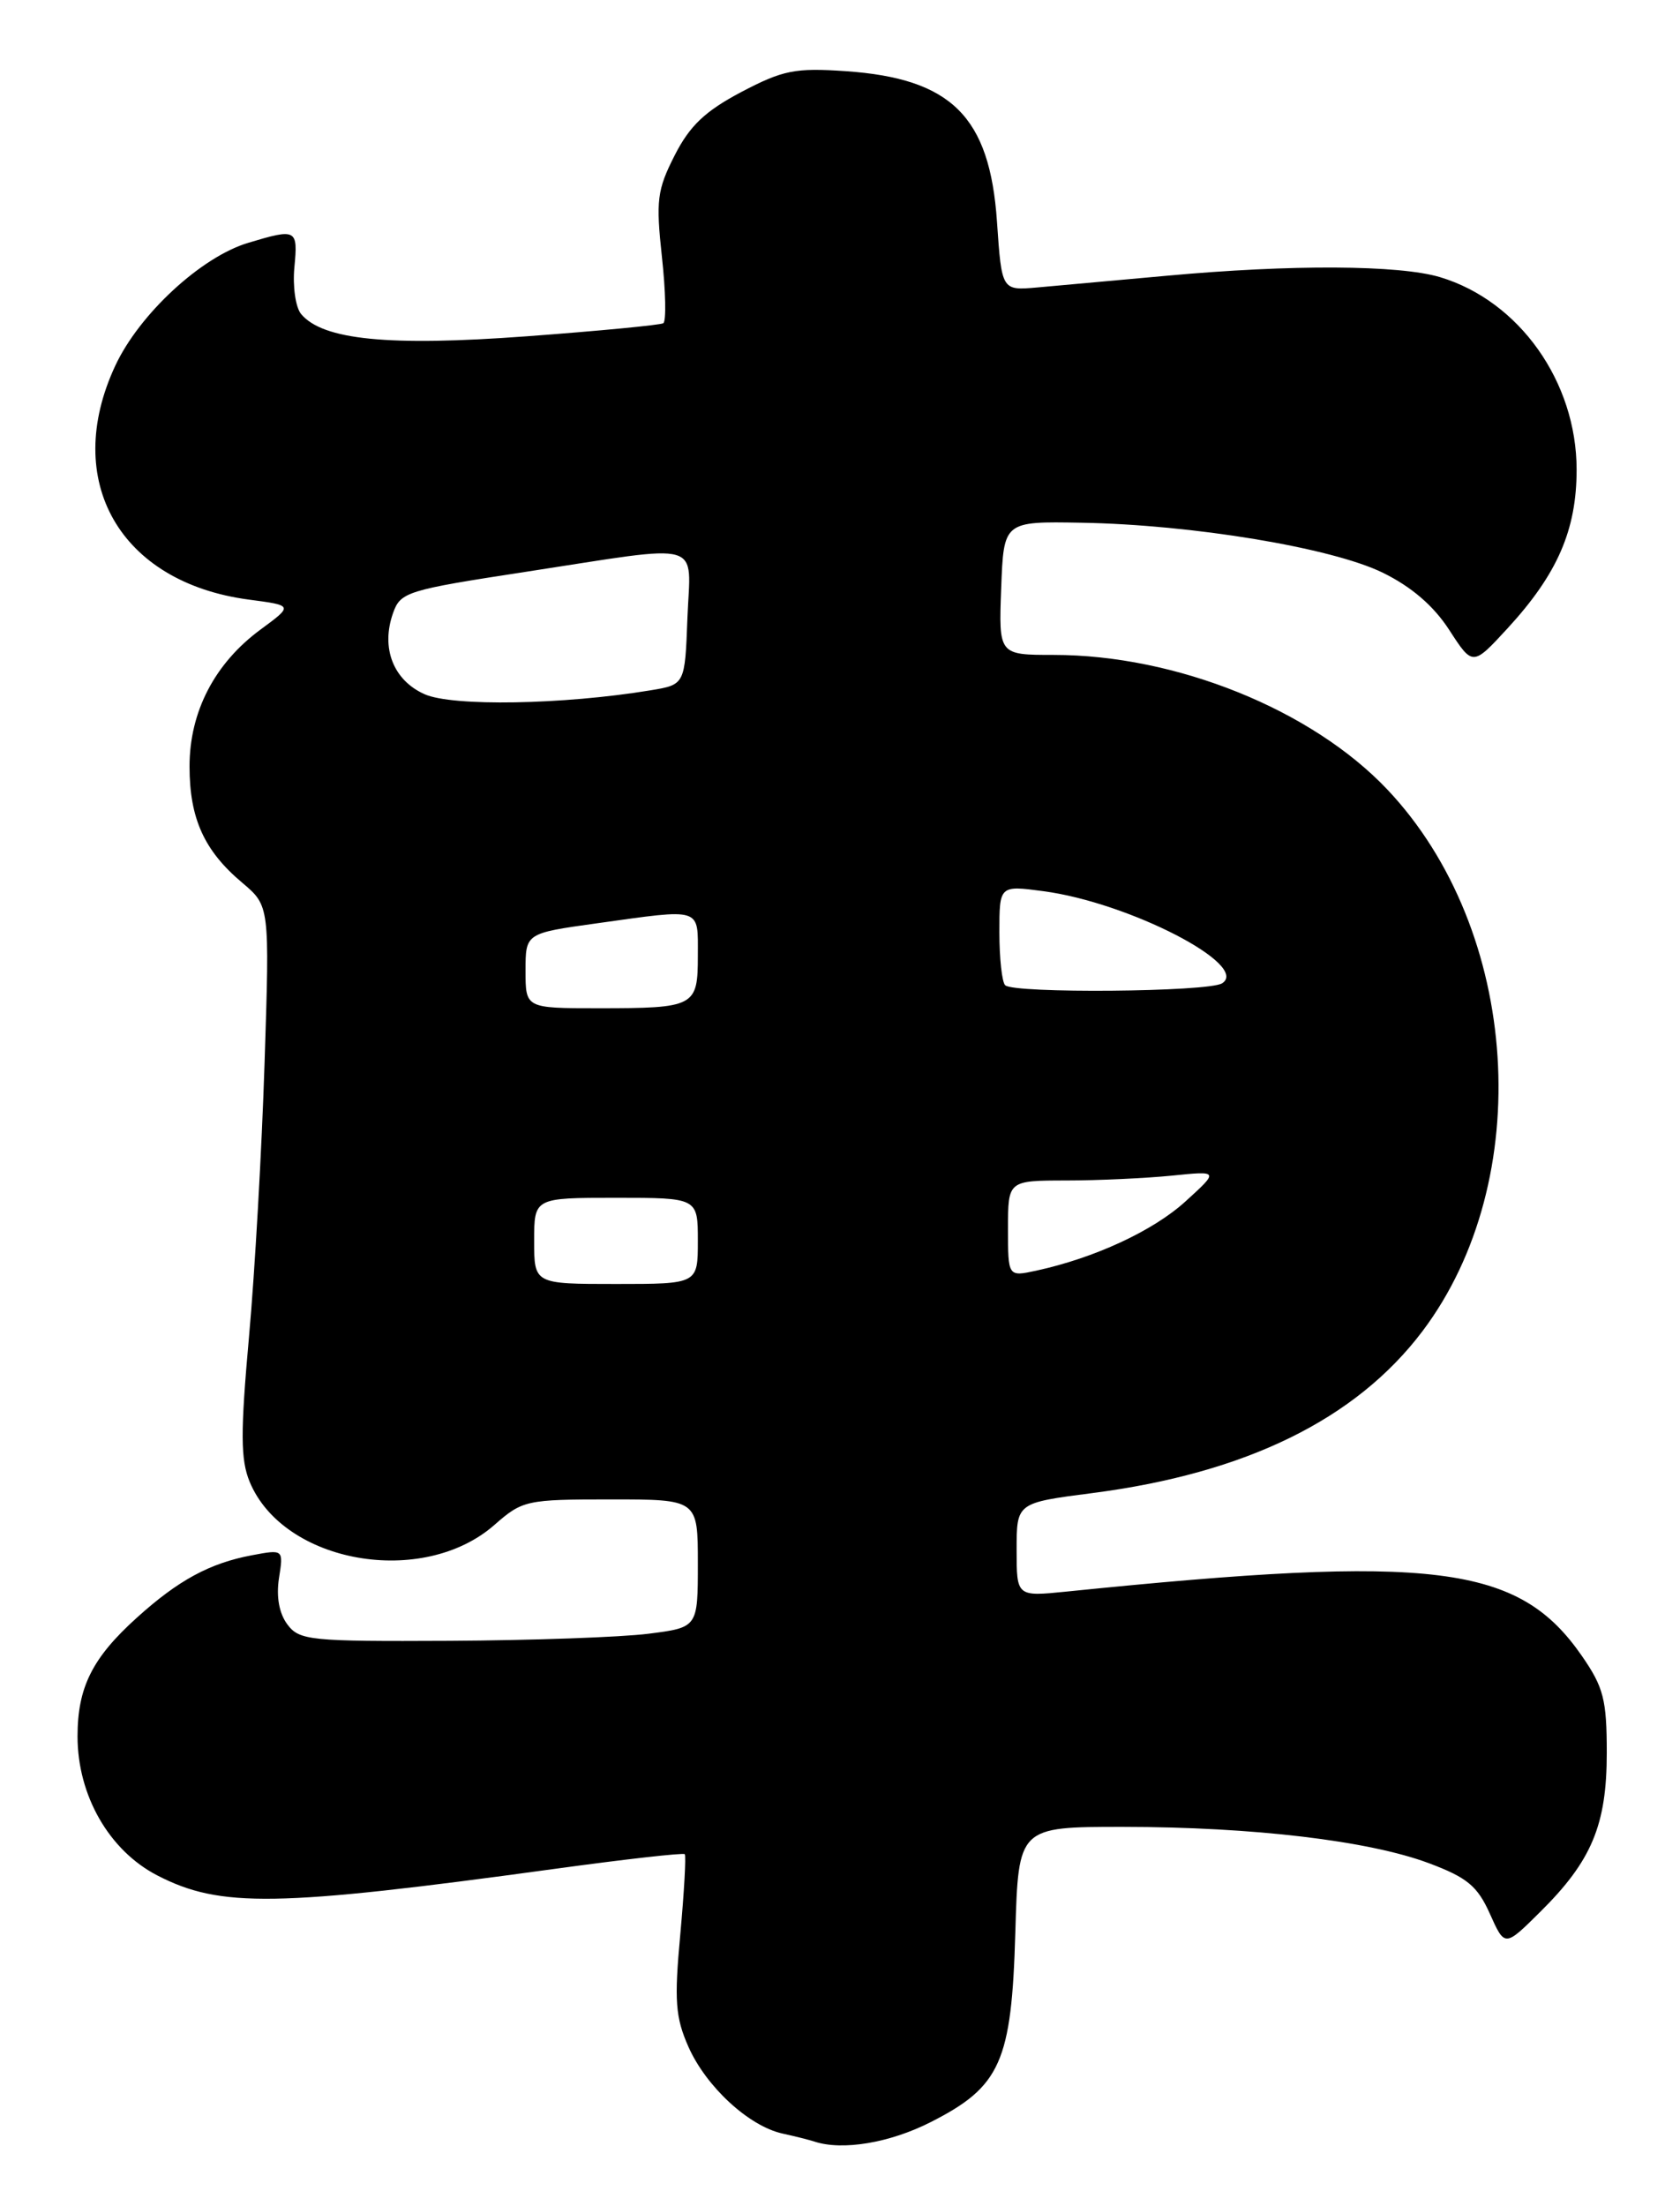 <?xml version="1.0" encoding="UTF-8" standalone="no"?>
<!DOCTYPE svg PUBLIC "-//W3C//DTD SVG 1.1//EN" "http://www.w3.org/Graphics/SVG/1.1/DTD/svg11.dtd" >
<svg xmlns="http://www.w3.org/2000/svg" xmlns:xlink="http://www.w3.org/1999/xlink" version="1.1" viewBox="0 0 195 256">
 <g >
 <path fill="currentColor"
d=" M 108.05 246.25 C 116.14 242.14 117.42 239.28 117.85 224.25 C 118.21 212.00 118.21 212.00 130.35 212.00 C 145.45 212.01 158.84 213.60 165.84 216.21 C 170.30 217.88 171.49 218.87 172.93 222.08 C 174.66 225.95 174.66 225.95 178.75 221.89 C 184.75 215.96 186.50 211.78 186.50 203.41 C 186.50 197.23 186.13 195.80 183.61 192.16 C 176.26 181.55 166.54 180.34 123.75 184.70 C 118.00 185.28 118.00 185.28 118.00 179.84 C 118.00 174.40 118.00 174.40 126.75 173.27 C 144.61 170.97 157.38 164.71 165.10 154.49 C 178.34 136.94 176.47 107.95 161.03 91.62 C 152.25 82.35 136.52 76.00 122.30 76.00 C 115.92 76.00 115.92 76.00 116.21 68.25 C 116.50 60.50 116.50 60.50 125.50 60.66 C 138.42 60.88 154.57 63.56 160.50 66.46 C 163.83 68.09 166.41 70.31 168.22 73.11 C 170.94 77.31 170.94 77.31 174.99 72.91 C 180.78 66.61 183.00 61.50 183.00 54.50 C 183.00 44.30 176.34 34.92 167.14 32.16 C 162.39 30.74 149.93 30.67 135.42 32.00 C 129.42 32.55 122.65 33.16 120.38 33.36 C 116.27 33.72 116.27 33.72 115.72 25.71 C 114.88 13.52 110.44 9.11 98.17 8.26 C 92.26 7.86 90.88 8.14 86.04 10.68 C 81.84 12.90 80.06 14.59 78.31 18.03 C 76.27 22.04 76.12 23.26 76.83 29.81 C 77.27 33.82 77.34 37.29 76.99 37.51 C 76.64 37.72 69.48 38.41 61.08 39.03 C 45.09 40.21 37.44 39.45 34.94 36.43 C 34.31 35.66 33.96 33.23 34.17 31.02 C 34.59 26.58 34.43 26.49 28.81 28.18 C 23.35 29.81 16.16 36.46 13.37 42.46 C 7.16 55.80 13.90 67.59 28.87 69.58 C 34.04 70.26 34.04 70.26 30.25 73.05 C 24.92 76.97 22.00 82.59 22.00 88.94 C 22.00 94.98 23.70 98.73 28.12 102.44 C 31.30 105.13 31.30 105.13 30.71 123.31 C 30.39 133.32 29.58 147.64 28.90 155.15 C 27.90 166.28 27.92 169.39 28.98 171.96 C 32.91 181.43 49.07 184.27 57.40 176.95 C 60.65 174.10 61.10 174.00 70.88 174.00 C 81.00 174.00 81.00 174.00 81.00 181.43 C 81.00 188.86 81.00 188.86 75.25 189.59 C 72.09 189.99 61.70 190.36 52.17 190.41 C 35.96 190.49 34.75 190.37 33.35 188.50 C 32.40 187.22 32.05 185.29 32.38 183.15 C 32.91 179.79 32.91 179.79 29.24 180.48 C 24.34 181.40 20.69 183.38 15.88 187.73 C 10.70 192.40 9.00 195.82 9.00 201.50 C 9.00 208.35 12.66 214.74 18.25 217.63 C 25.57 221.41 32.00 221.31 64.34 216.88 C 72.50 215.76 79.32 214.99 79.48 215.17 C 79.65 215.35 79.41 219.55 78.96 224.50 C 78.25 232.17 78.39 234.09 79.91 237.53 C 81.96 242.15 86.92 246.73 90.83 247.59 C 92.30 247.91 93.95 248.33 94.50 248.51 C 97.76 249.60 103.28 248.68 108.05 246.25 Z  M 62.00 144.00 C 62.00 139.00 62.00 139.00 71.50 139.00 C 81.00 139.00 81.00 139.00 81.00 144.00 C 81.00 149.00 81.00 149.00 71.50 149.00 C 62.00 149.00 62.00 149.00 62.00 144.00 Z  M 117.00 142.58 C 117.00 137.00 117.00 137.00 123.75 136.99 C 127.46 136.99 132.97 136.73 136.00 136.43 C 141.50 135.87 141.50 135.87 137.60 139.42 C 133.84 142.84 127.04 145.99 120.25 147.46 C 117.00 148.16 117.00 148.16 117.00 142.58 Z  M 61.00 112.65 C 61.00 108.30 61.00 108.30 69.25 107.15 C 81.59 105.43 81.00 105.24 81.00 110.89 C 81.00 116.83 80.68 117.00 69.42 117.00 C 61.00 117.00 61.00 117.00 61.00 112.65 Z  M 116.67 114.33 C 116.30 113.97 116.00 111.21 116.00 108.20 C 116.00 102.74 116.00 102.74 121.12 103.42 C 131.05 104.74 145.16 112.02 141.85 114.11 C 140.27 115.12 117.65 115.31 116.67 114.33 Z  M 49.28 80.56 C 45.65 78.94 44.19 75.20 45.62 71.15 C 46.48 68.70 47.22 68.47 61.01 66.36 C 82.09 63.13 80.14 62.57 79.79 71.73 C 79.50 79.45 79.50 79.45 75.50 80.11 C 65.36 81.78 52.50 82.00 49.28 80.56 Z "/>
</g>
</svg>